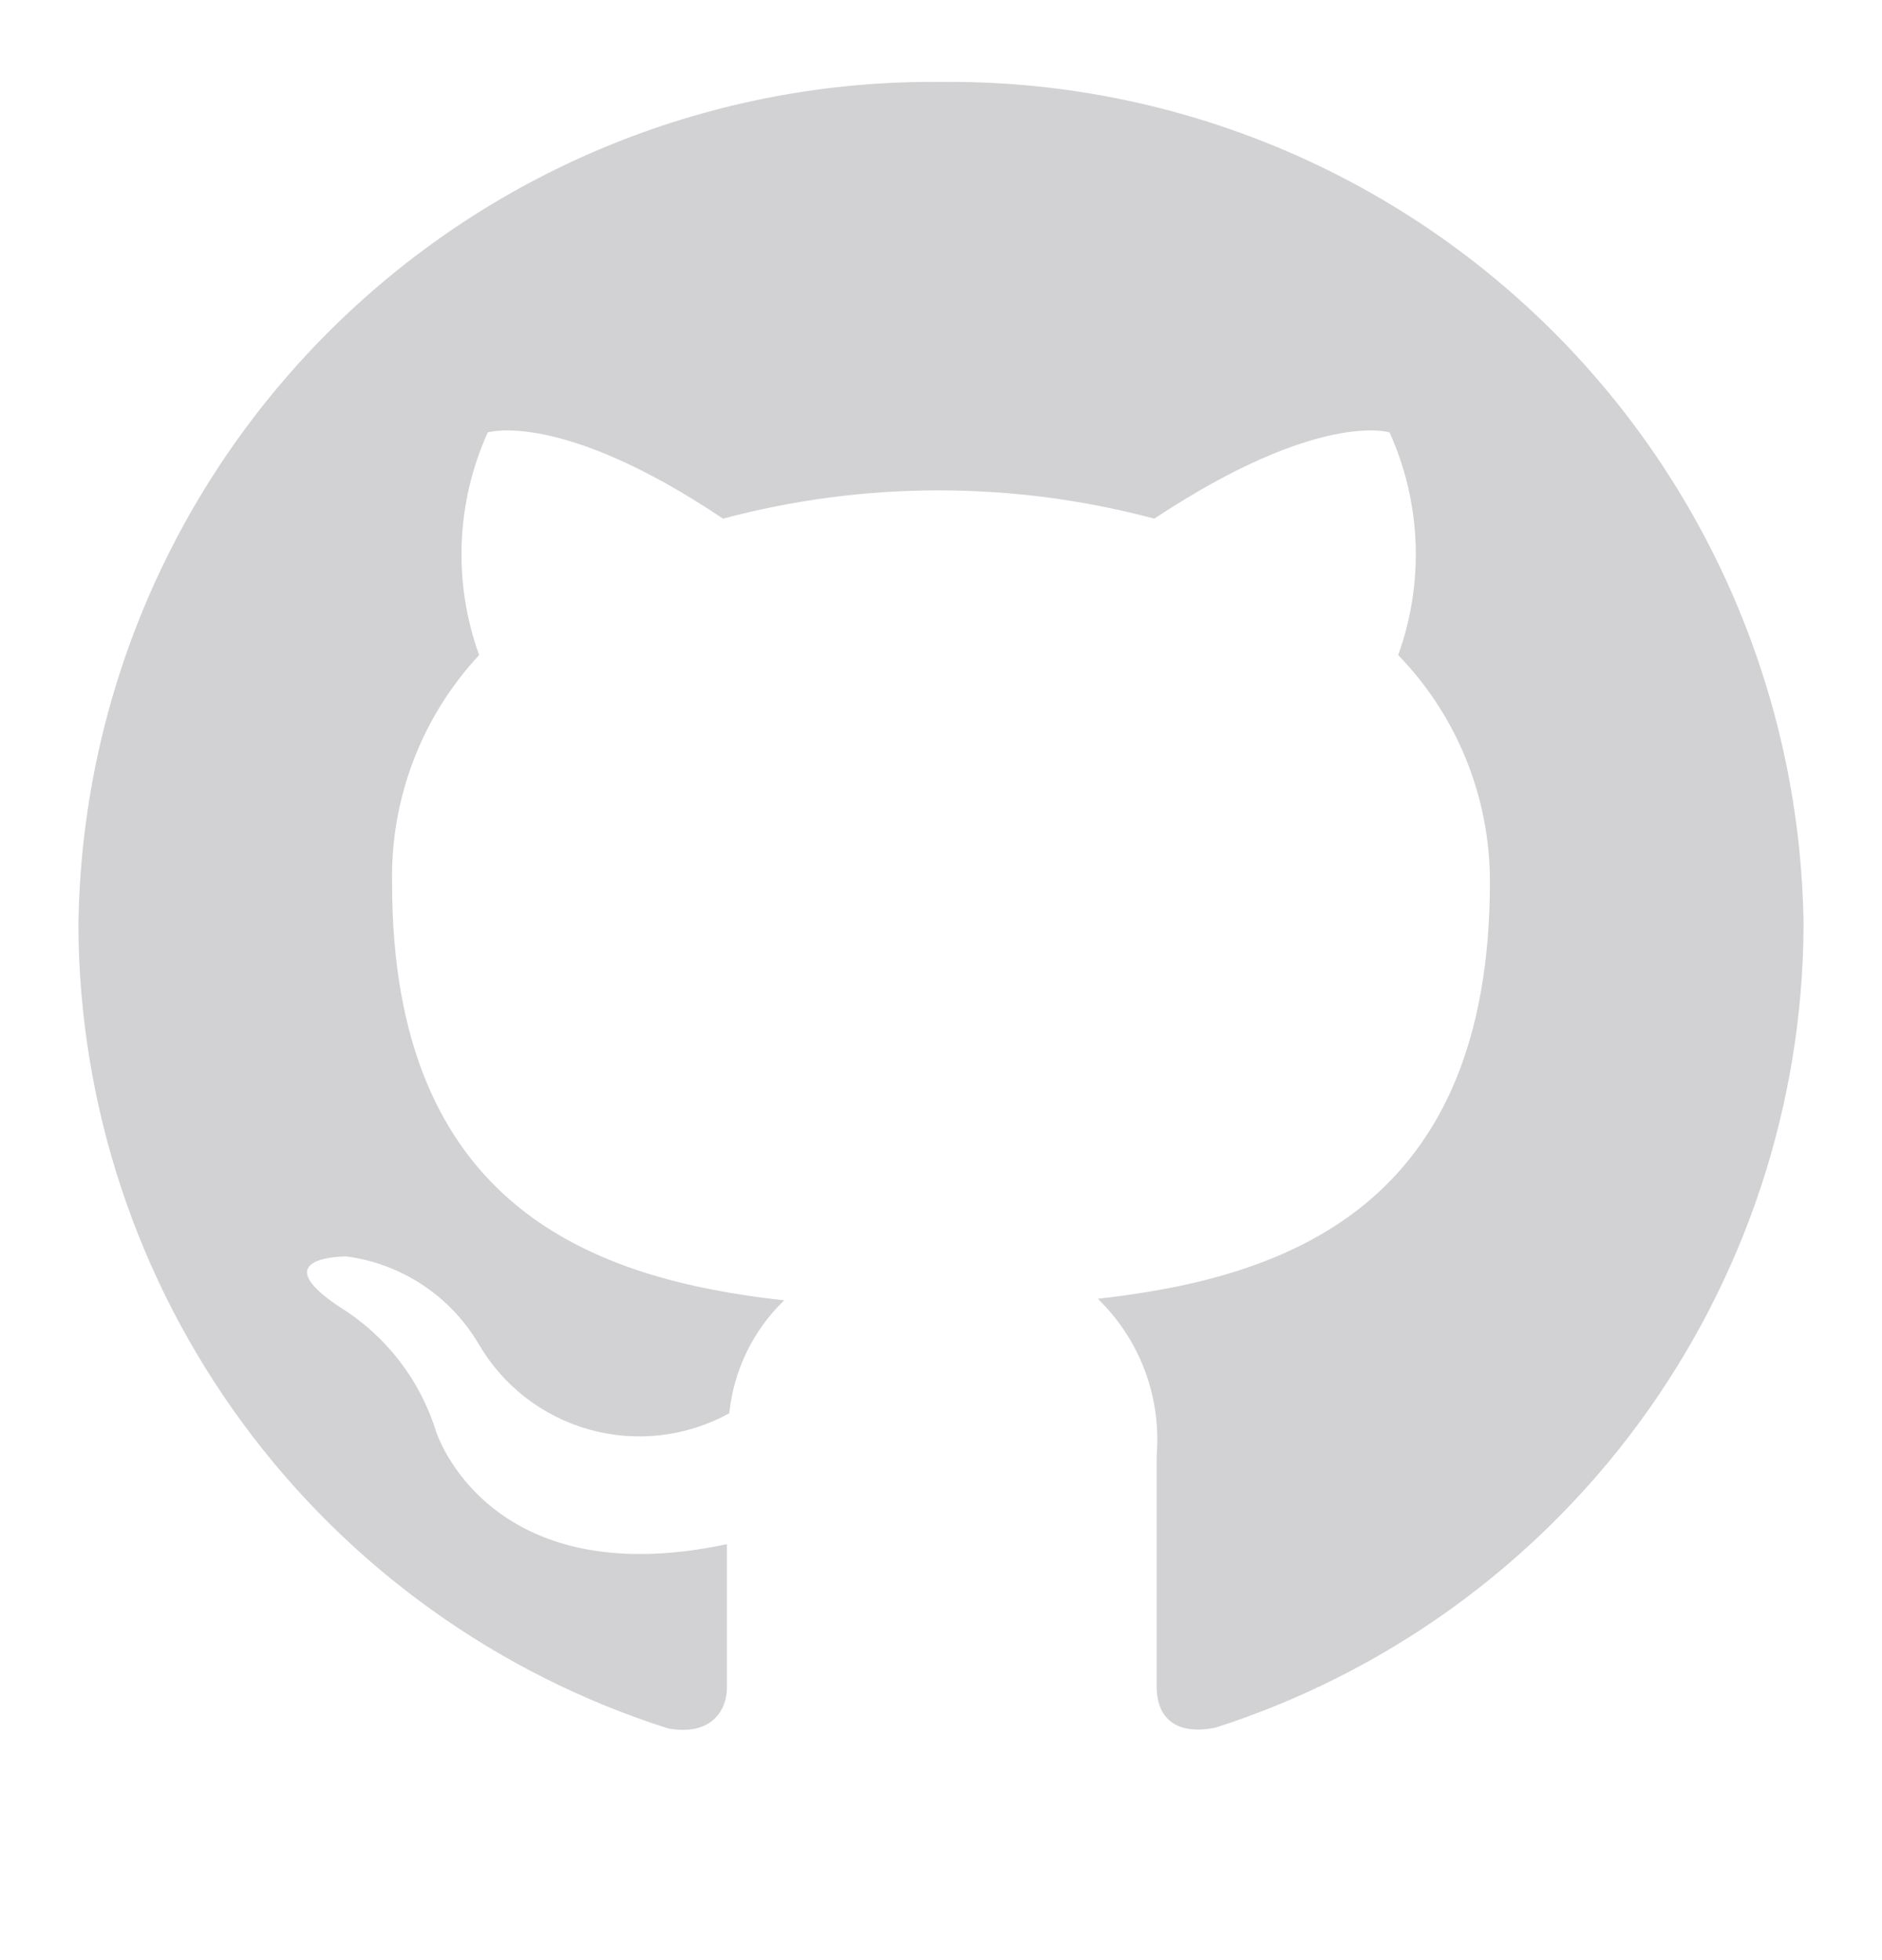 <svg width="24" height="25" viewBox="0 0 24 25" fill="none" xmlns="http://www.w3.org/2000/svg">
<path d="M12 1.045C9.113 1.015 6.333 2.133 4.271 4.153C2.208 6.172 1.032 8.928 1 11.815C1.011 14.096 1.745 16.315 3.096 18.153C4.447 19.991 6.346 21.353 8.52 22.045C9.07 22.145 9.27 21.815 9.27 21.525V19.695C6.21 20.345 5.56 18.255 5.56 18.255C5.356 17.599 4.923 17.038 4.34 16.675C3.34 16.015 4.42 16.025 4.42 16.025C4.766 16.071 5.096 16.195 5.387 16.387C5.678 16.579 5.922 16.835 6.1 17.135C6.41 17.673 6.92 18.067 7.518 18.234C8.116 18.4 8.756 18.325 9.3 18.025C9.356 17.477 9.604 16.967 10 16.585C7.56 16.315 5 15.395 5 11.265C4.978 10.187 5.376 9.144 6.11 8.355C5.776 7.43 5.815 6.411 6.22 5.515C6.22 5.515 7.15 5.225 9.22 6.615C11.022 6.134 12.918 6.134 14.72 6.615C16.82 5.225 17.72 5.515 17.72 5.515C18.125 6.411 18.164 7.43 17.83 8.355C18.581 9.129 19 10.166 19 11.245C19 15.385 16.42 16.295 14 16.565C14.265 16.822 14.47 17.135 14.599 17.48C14.729 17.826 14.78 18.197 14.75 18.565V21.515C14.75 21.865 14.95 22.145 15.5 22.035C17.668 21.339 19.56 19.976 20.907 18.141C22.254 16.305 22.987 14.091 23 11.815C22.968 8.928 21.792 6.172 19.729 4.153C17.667 2.133 14.886 1.015 12 1.045Z" fill="#D2D2D4"/>
</svg>
